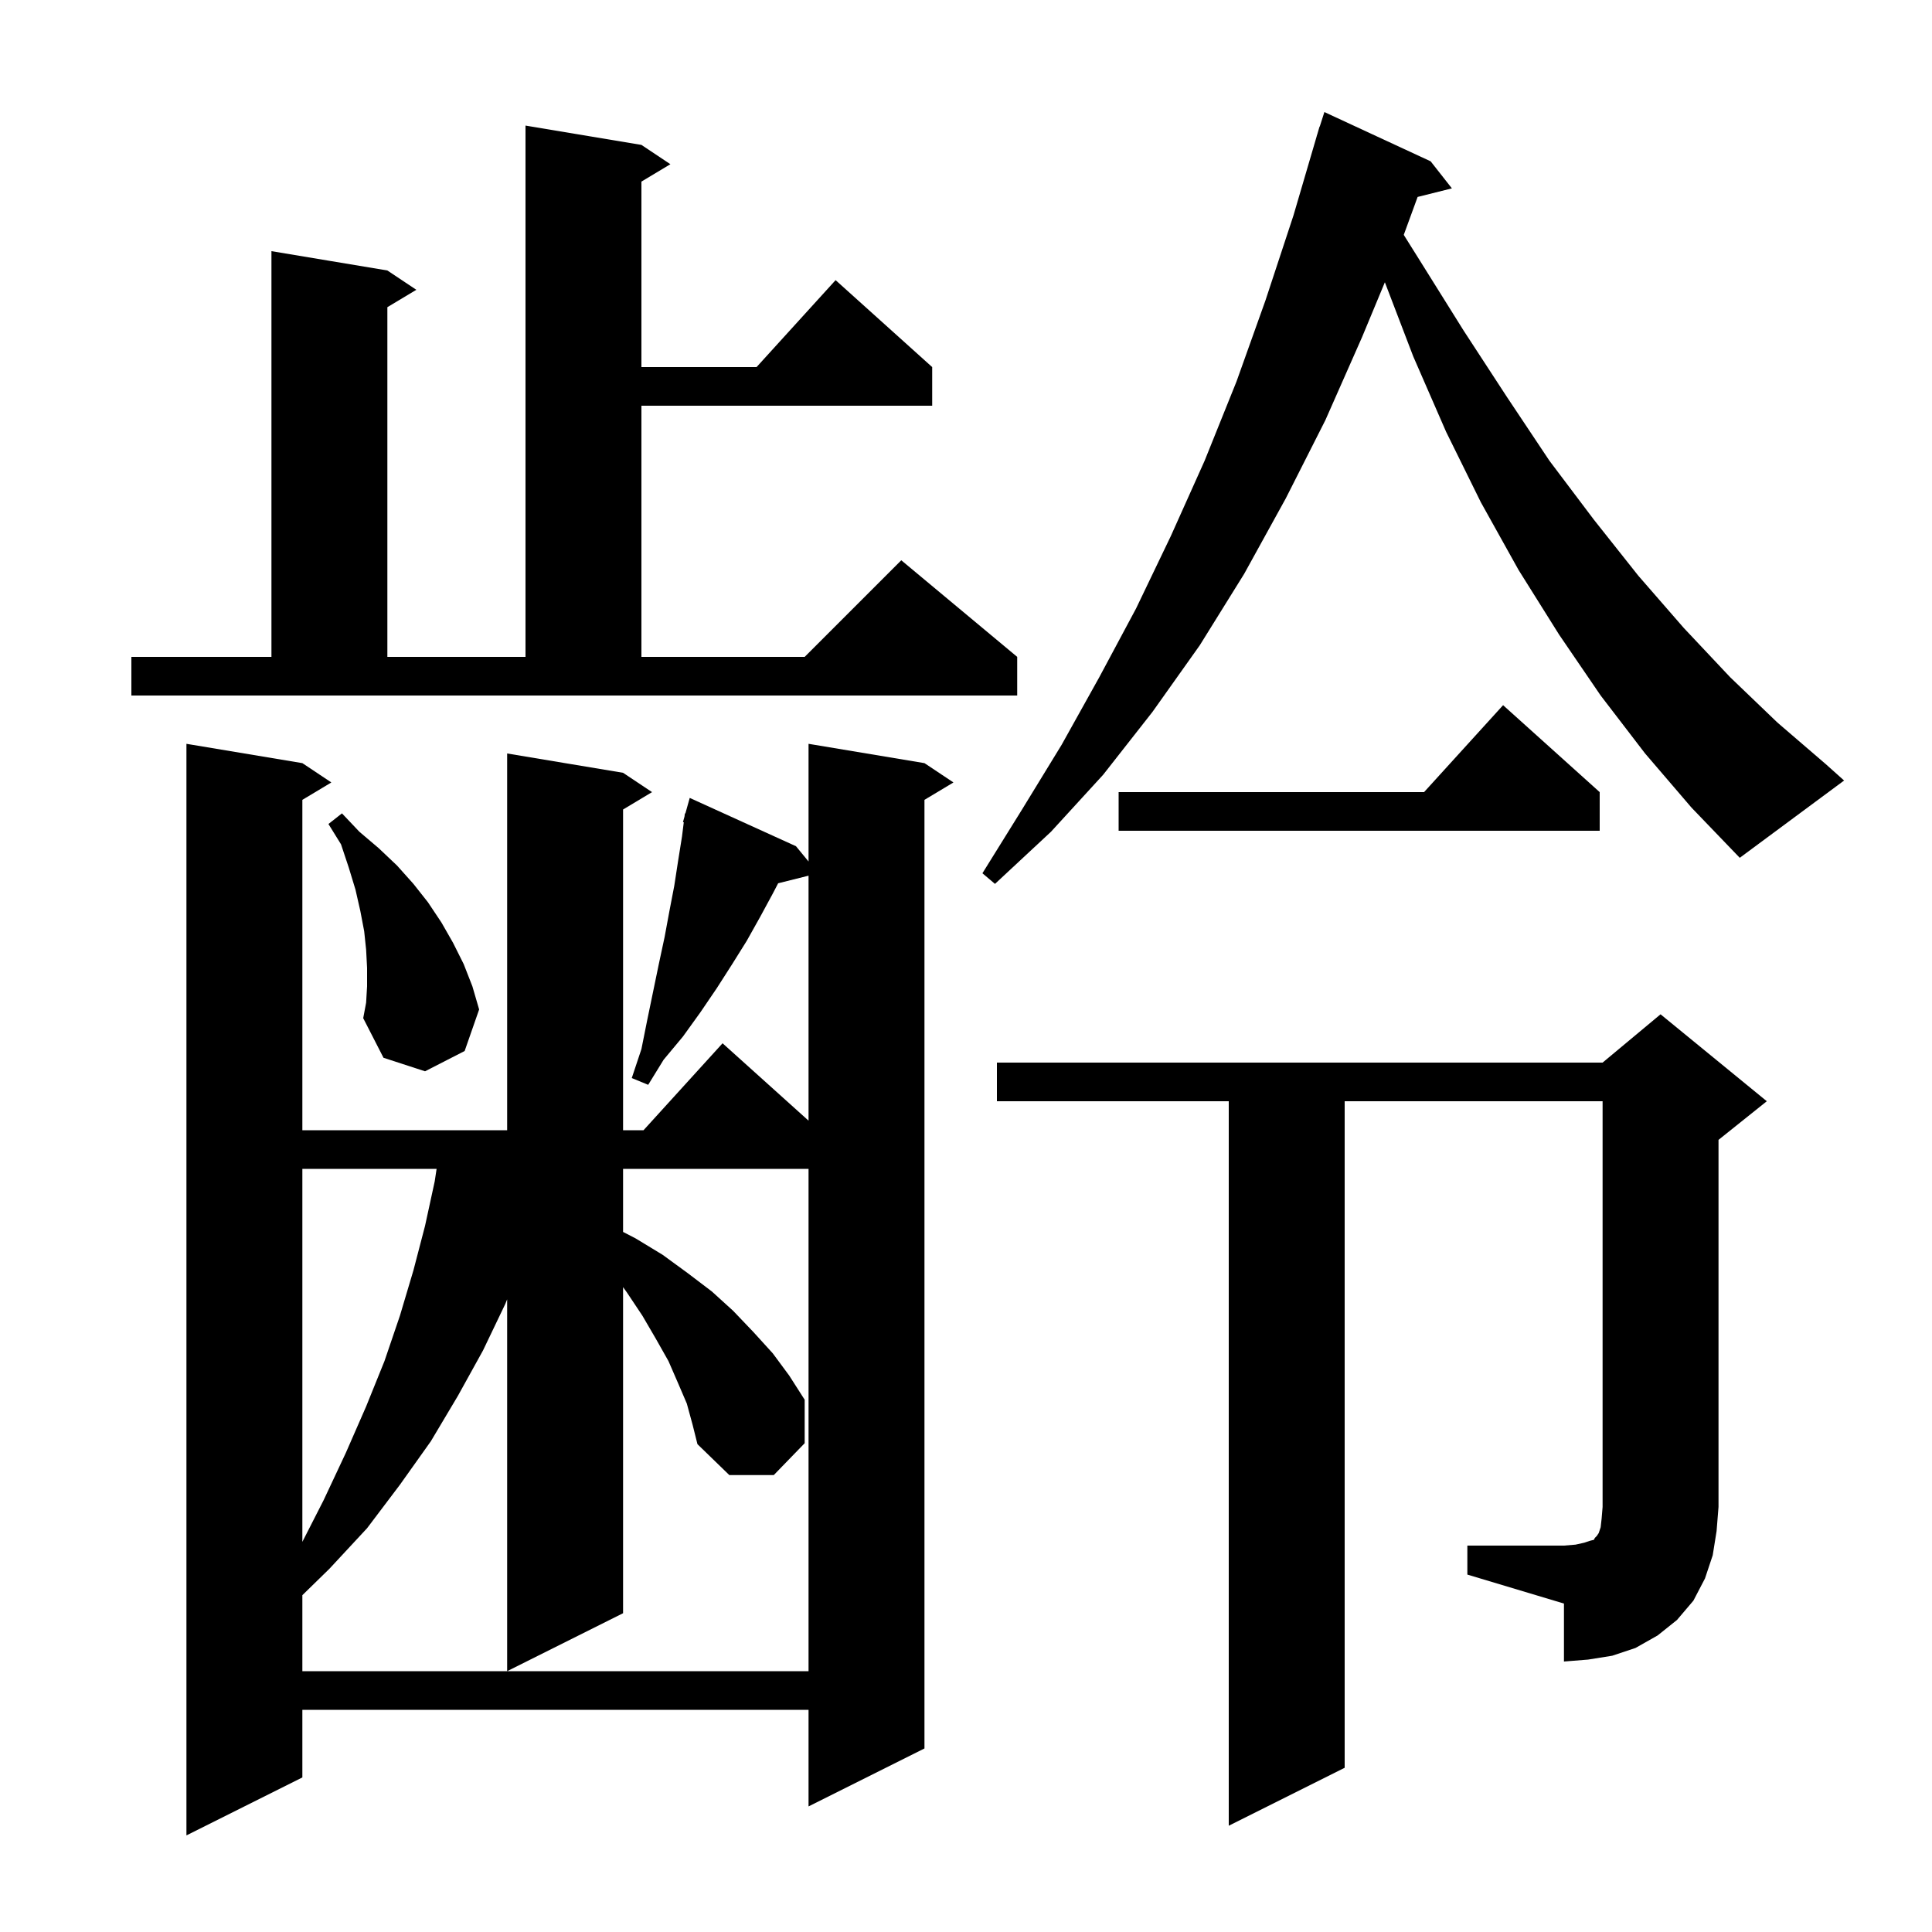 <svg xmlns="http://www.w3.org/2000/svg" xmlns:xlink="http://www.w3.org/1999/xlink" version="1.1" baseProfile="full" viewBox="0 0 200 200" width="200" height="200">
<g fill="black">
<path d="M 95.7 79.0 L 98.7 81.0 L 95.7 82.8 L 95.7 181.0 L 83.7 187.0 L 83.7 177.0 L 31.3 177.0 L 31.3 184.0 L 19.3 190.0 L 19.3 77.0 L 31.3 79.0 L 34.3 81.0 L 31.3 82.8 L 31.3 117.0 L 52.5 117.0 L 52.5 78.0 L 64.5 80.0 L 67.5 82.0 L 64.5 83.8 L 64.5 117.0 L 66.618 117.0 L 74.8 108.0 L 83.7 116.01 L 83.7 90.65 L 80.553 91.437 L 80.0 92.5 L 78.7 94.9 L 77.3 97.4 L 75.8 99.8 L 74.2 102.3 L 72.5 104.8 L 70.7 107.3 L 68.7 109.7 L 67.1 112.3 L 65.4 111.6 L 66.4 108.6 L 67.0 105.6 L 68.2 99.8 L 68.8 97.0 L 69.3 94.3 L 69.8 91.7 L 70.2 89.1 L 70.6 86.6 L 70.785 85.118 L 70.7 85.1 L 70.858 84.535 L 70.9 84.2 L 70.948 84.214 L 71.4 82.6 L 82.4 87.6 L 83.7 89.183 L 83.7 77.0 Z M 71.1 145.3 L 70.2 143.2 L 69.2 140.9 L 67.9 138.6 L 66.5 136.2 L 64.9 133.8 L 64.5 133.244 L 64.5 167.0 L 52.5 173.0 L 52.5 134.51 L 52.3 135.0 L 50.0 139.8 L 47.4 144.5 L 44.6 149.2 L 41.4 153.7 L 38.0 158.2 L 34.1 162.4 L 31.3 165.133 L 31.3 173.0 L 83.7 173.0 L 83.7 121.0 L 64.5 121.0 L 64.5 127.529 L 65.8 128.2 L 68.6 129.9 L 71.2 131.8 L 73.7 133.7 L 75.9 135.7 L 78.0 137.9 L 80.0 140.1 L 81.7 142.4 L 83.3 144.9 L 83.3 149.4 L 80.1 152.7 L 75.5 152.7 L 72.2 149.5 L 71.7 147.5 Z M 151.9 160.0 L 161.9 160.0 L 163.1 159.9 L 164.0 159.7 L 164.6 159.5 L 165.0 159.4 L 165.1 159.2 L 165.3 159.0 L 165.5 158.7 L 165.7 158.1 L 165.8 157.2 L 165.9 156.0 L 165.9 114.0 L 139.2 114.0 L 139.2 183.0 L 127.2 189.0 L 127.2 114.0 L 103.2 114.0 L 103.2 110.0 L 165.9 110.0 L 171.9 105.0 L 182.9 114.0 L 177.9 118.0 L 177.9 156.0 L 177.7 158.5 L 177.3 161.0 L 176.5 163.4 L 175.3 165.7 L 173.6 167.7 L 171.6 169.3 L 169.3 170.6 L 166.9 171.4 L 164.4 171.8 L 161.9 172.0 L 161.9 166.0 L 151.9 163.0 Z M 31.3 121.0 L 31.3 159.612 L 33.5 155.3 L 35.8 150.4 L 37.9 145.6 L 39.8 140.9 L 41.4 136.2 L 42.8 131.5 L 44.0 126.9 L 45.0 122.3 L 45.197 121.0 Z M 38.0 102.1 L 38.0 100.2 L 37.9 98.3 L 37.7 96.4 L 37.3 94.3 L 36.8 92.1 L 36.1 89.8 L 35.3 87.4 L 34.0 85.3 L 35.4 84.2 L 37.2 86.1 L 39.2 87.8 L 41.1 89.6 L 42.8 91.5 L 44.3 93.4 L 45.7 95.5 L 46.9 97.6 L 48.0 99.8 L 48.9 102.1 L 49.6 104.5 L 48.1 108.8 L 44.0 110.9 L 39.7 109.5 L 37.6 105.4 L 37.9 103.8 Z M 170.3 78.0 L 165.7 72.0 L 161.4 65.7 L 157.2 59.0 L 153.3 52.0 L 149.7 44.7 L 146.3 36.9 L 143.361 29.221 L 141.0 34.9 L 137.2 43.5 L 133.1 51.6 L 128.8 59.4 L 124.2 66.8 L 119.3 73.7 L 114.2 80.2 L 108.8 86.1 L 103.0 91.5 L 101.7 90.4 L 105.8 83.8 L 109.9 77.1 L 113.8 70.1 L 117.6 63.0 L 121.2 55.5 L 124.7 47.7 L 128.0 39.5 L 131.0 31.1 L 133.9 22.3 L 136.306 14.101 L 136.3 14.1 L 136.379 13.854 L 136.6 13.1 L 136.618 13.106 L 137.1 11.6 L 148.1 16.7 L 150.3 19.5 L 146.752 20.387 L 145.317 24.314 L 147.0 27.0 L 151.5 34.2 L 156.0 41.1 L 160.4 47.7 L 165.0 53.8 L 169.6 59.6 L 174.3 65.0 L 179.1 70.1 L 184.0 74.8 L 189.0 79.1 L 190.9 80.8 L 180.1 88.8 L 175.1 83.6 Z M 165.6 82.0 L 165.6 86.0 L 115.8 86.0 L 115.8 82.0 L 147.418 82.0 L 155.6 73.0 Z M 13.6 68.0 L 28.1 68.0 L 28.1 26.0 L 40.1 28.0 L 43.1 30.0 L 40.1 31.8 L 40.1 68.0 L 54.4 68.0 L 54.4 13.0 L 66.4 15.0 L 69.4 17.0 L 66.4 18.8 L 66.4 38.0 L 78.318 38.0 L 86.5 29.0 L 96.5 38.0 L 96.5 42.0 L 66.4 42.0 L 66.4 68.0 L 83.3 68.0 L 93.3 58.0 L 105.3 68.0 L 105.3 72.0 L 13.6 72.0 Z " />
</g>
</svg>
